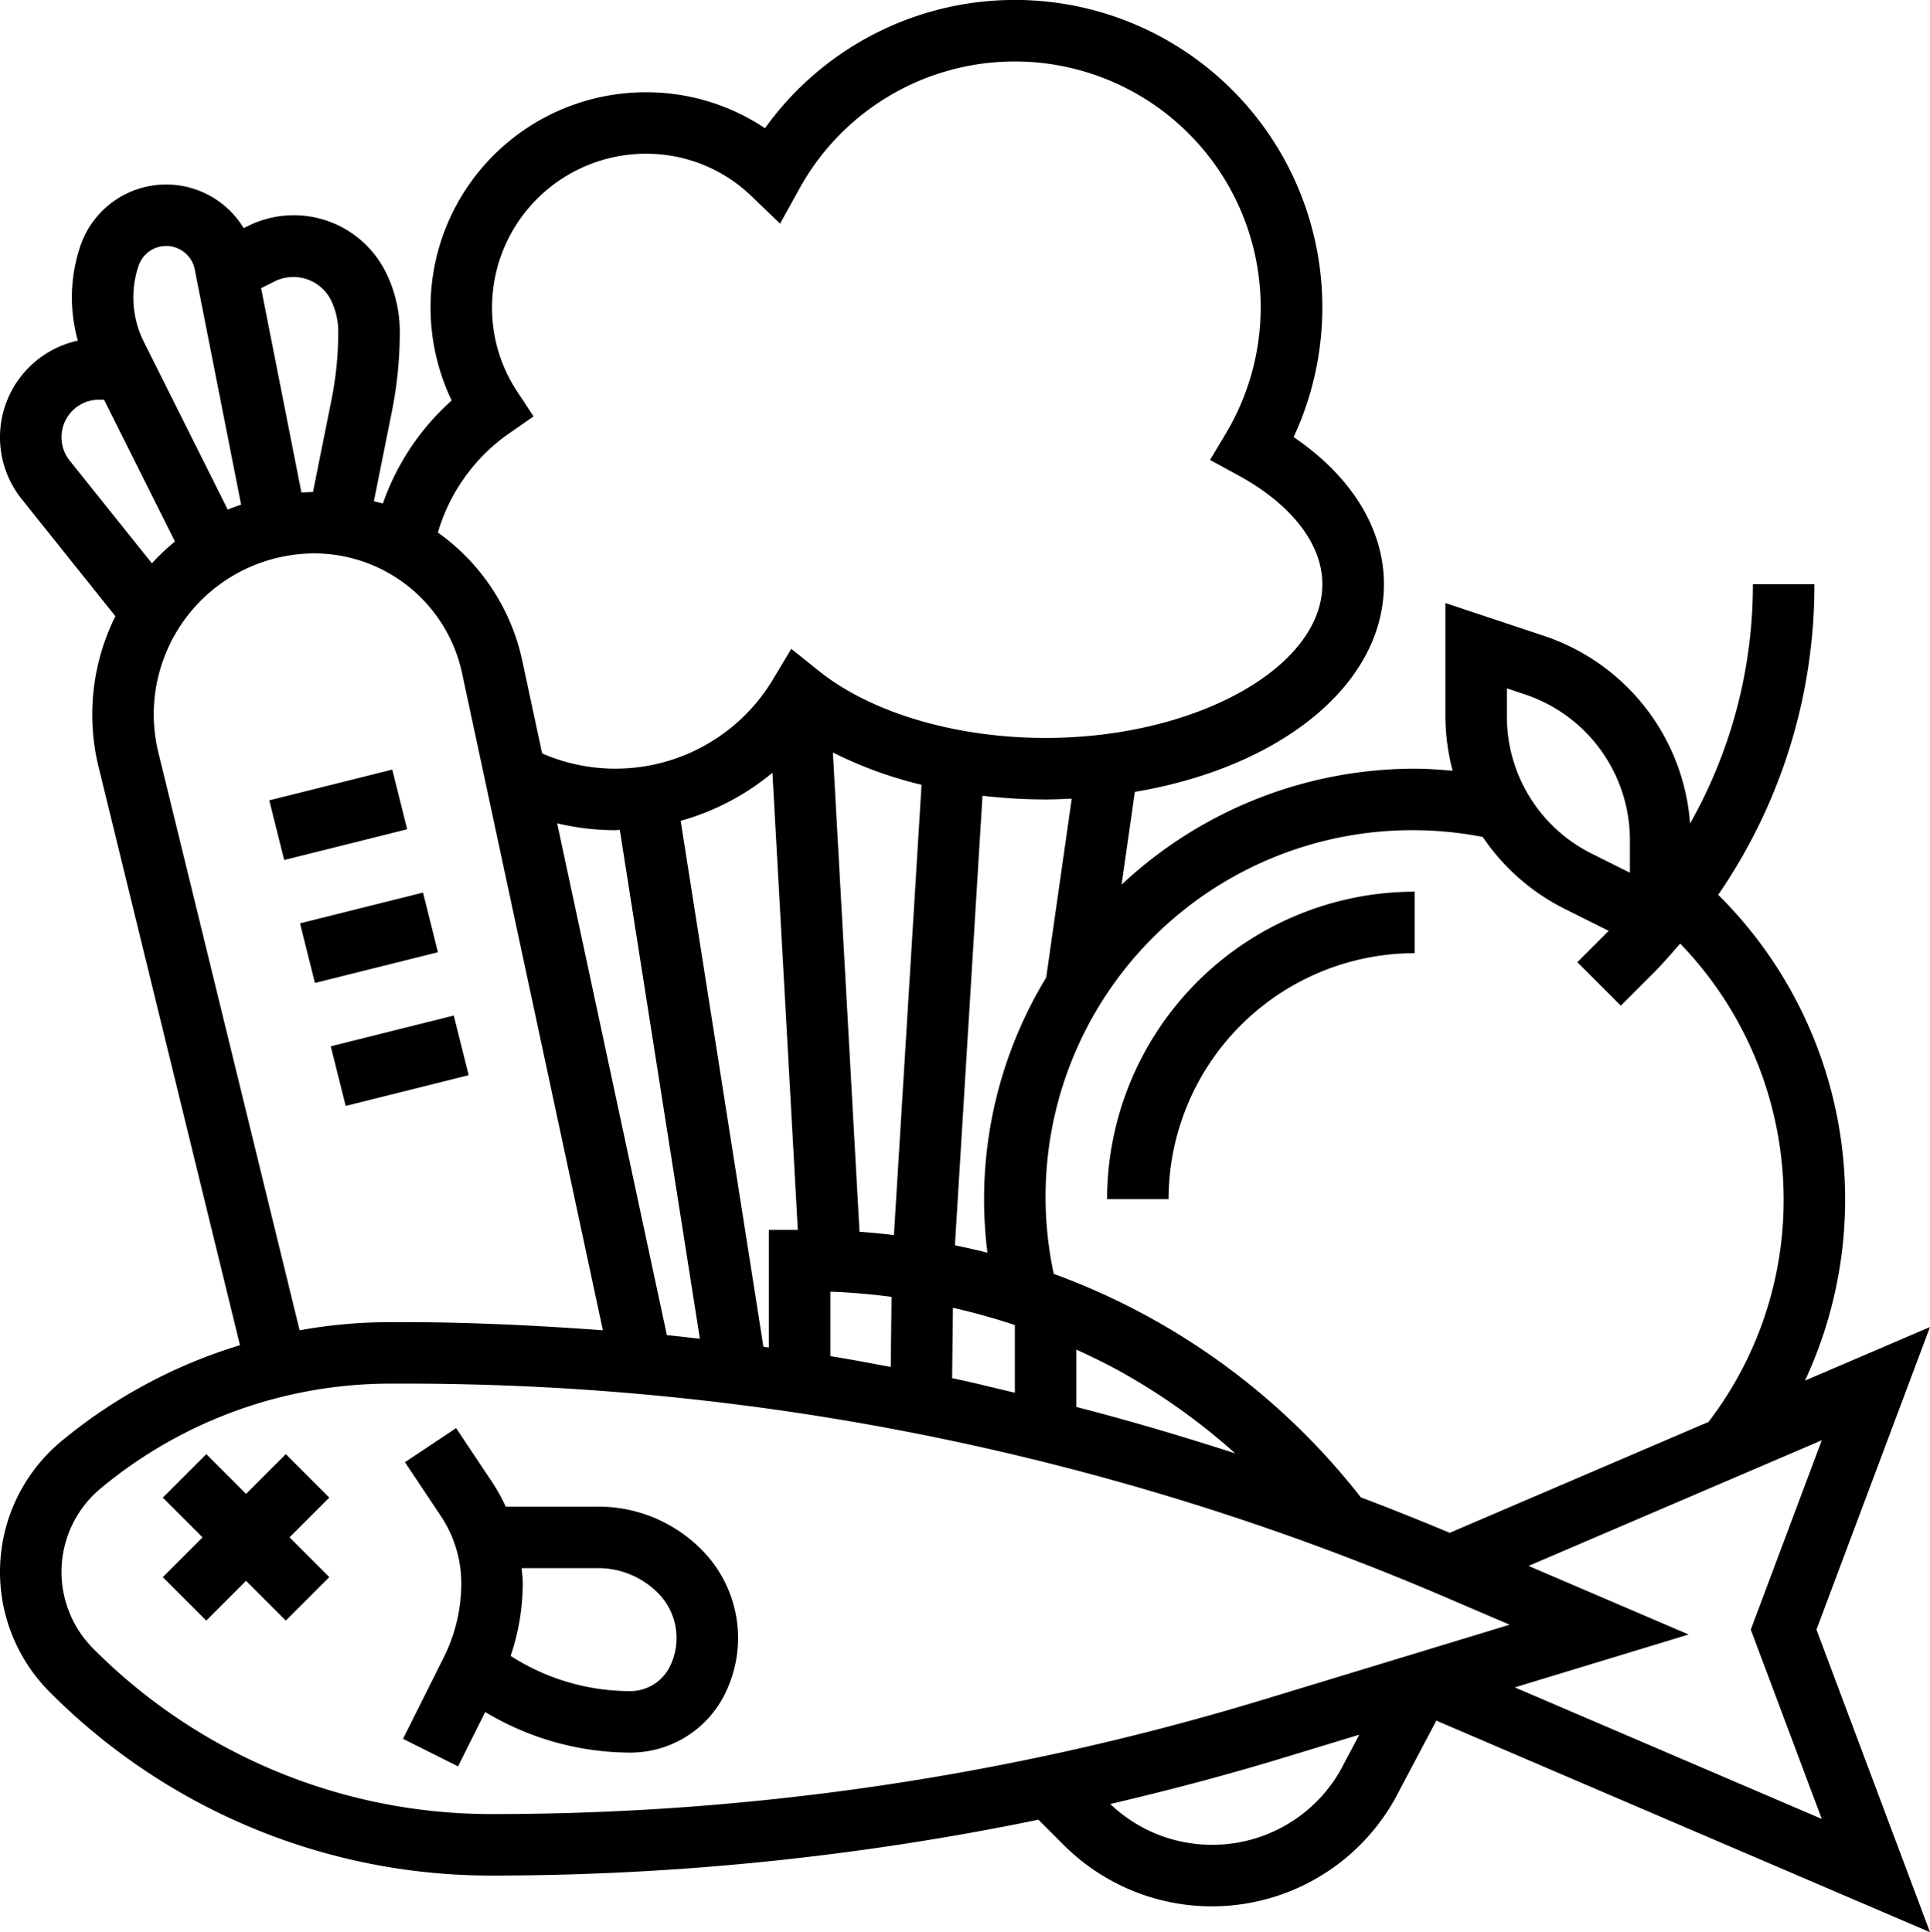 <svg xmlns="http://www.w3.org/2000/svg" width="549.142" height="549.863" viewBox="0 0 549.142 549.863">
  <g id="noun-food-3160306" transform="translate(-78.745 -8.749)">
    <path id="Path_453" data-name="Path 453" d="M160.06,422.56l-11.312,11.316L137.436,422.56l-12.375,12.375,11.316,11.312-11.316,11.312,12.375,12.375,11.312-11.316,11.312,11.316,12.375-12.375-11.316-11.312,11.316-11.312Z"/>
    <path id="Path_454" data-name="Path 454" d="M248.89,437.5H222.656a52.492,52.492,0,0,0-3.91-7.027l-10.219-15.328-14.559,9.7,10.219,15.328a34.5,34.5,0,0,1,5.809,19.2,47.1,47.1,0,0,1-4.945,20.957L193.421,503.59l15.652,7.832,7.734-15.469A80.281,80.281,0,0,0,258.03,507.5a29.954,29.954,0,0,0,26.949-16.66,35.658,35.658,0,0,0-6.687-41.16,41.262,41.262,0,0,0-29.4-12.184Zm20.438,45.516A12.556,12.556,0,0,1,258.035,490a62.9,62.9,0,0,1-33.992-10.02,64.88,64.88,0,0,0,3.453-20.605c0-1.469-.2-2.914-.324-4.375h21.719a23.952,23.952,0,0,1,17.035,7.051,18.16,18.16,0,0,1,3.4,20.965Z"/>
    <path id="Path_455" data-name="Path 455" d="M595.59,472.5l32.3-86.117-35.559,15.242a122.088,122.088,0,0,0-24.7-138.242A155.386,155.386,0,0,0,595,175H577.5a138.2,138.2,0,0,1-17.875,68.109,61.032,61.032,0,0,0-41.512-53.383L490,180.363v32.191a61.925,61.925,0,0,0,2.055,15.531c-3.586-.316-7.191-.586-10.8-.586a121.956,121.956,0,0,0-83.379,33l3.77-26.406c41.25-6.922,70.859-30.371,70.859-59.1,0-15.777-9.258-30.7-25.691-41.859a87.486,87.486,0,0,0-150.411-87.9A60.622,60.622,0,0,0,262.5,35a61.242,61.242,0,0,0-55.23,87.719,70.264,70.264,0,0,0-19.59,29.348c-.832-.289-1.707-.43-2.547-.684l5.117-25.531a115.644,115.644,0,0,0,2.25-22.7,38.19,38.19,0,0,0-4.008-16.984A29.236,29.236,0,0,0,149.254,73.09l-1.18.586a25.782,25.782,0,0,0-46.516,5.215,45.637,45.637,0,0,0-.672,26.8,28.151,28.151,0,0,0-15.965,45.1l26.652,33.32a62.777,62.777,0,0,0-4.7,43.235l40.145,164.21A146.354,146.354,0,0,0,96.168,418.9a48.389,48.389,0,0,0-3.238,71.41A177.068,177.068,0,0,0,218.94,542.5a771.532,771.532,0,0,0,155.27-15.906l7.2,7.2A59.623,59.623,0,0,0,476.8,518.479L487.417,498.4l140.47,60.207Zm-18.688,0,20.2,53.883-87.352-37.441,49.465-15.051-45.551-19.52,83.441-35.762ZM507.5,204.64l5.082,1.7A43.7,43.7,0,0,1,542.5,247.847v9.25l-10.816-5.406A43.509,43.509,0,0,1,507.5,212.558ZM481.246,245a105.148,105.148,0,0,1,19.371,1.918,61.061,61.061,0,0,0,23.23,20.422l12.617,6.309-8.918,8.918,12.371,12.371,9.188-9.187c2.723-2.723,5.207-5.609,7.7-8.488A104.859,104.859,0,0,1,586.245,350a103.782,103.782,0,0,1-21.367,63.387l-73.641,31.562q-12.6-5.273-25.324-10.113a196.037,196.037,0,0,0-87.332-63.566A104.31,104.31,0,0,1,481.245,245Zm-212.76,143.69-31.211-145.66A70.92,70.92,0,0,0,253.744,245c.453,0,.9-.07,1.355-.078l22.777,144.8c-3.133-.344-6.258-.73-9.391-1.027Zm27.469,3.316-23.547-149.68a70.385,70.385,0,0,0,26.109-13.668l7.227,130.09h-8.25v33.461c-.516-.07-1.031-.133-1.539-.2ZM323.3,359.286l-7.578-136.4a116.642,116.642,0,0,0,25.227,9.188l-7.859,128.15q-4.881-.592-9.789-.937Zm-8.3,17.051c5.836.184,11.637.727,17.414,1.461l-.227,19.941c-5.723-1.051-11.438-2.16-17.184-3.07Zm34.879,4.57c5.949,1.363,11.84,2.977,17.621,4.926v19.242c-5.949-1.383-11.863-2.906-17.852-4.141Zm35.121,11.9c4.3,1.969,8.559,4.035,12.7,6.336a181.373,181.373,0,0,1,32.516,23.2c-14.973-4.84-30.02-9.309-45.211-13.211Zm-8.582-105.86A121.534,121.534,0,0,0,358.744,350a123.114,123.114,0,0,0,.953,15.242c-3.062-.8-6.16-1.461-9.25-2.109l7.848-127.94a154.551,154.551,0,0,0,17.949,1.059c2.52,0,4.98-.113,7.445-.227Zm-152.86-154.82,7.016-4.875-4.707-7.133a43.273,43.273,0,0,1-7.121-23.875,43.8,43.8,0,0,1,43.75-43.75,43,43,0,0,1,29.984,12l8.215,7.9,5.512-9.984a69.975,69.975,0,1,1,121.5,69.422l-4.664,7.813L431.021,144c15.234,8.293,23.969,19.59,23.969,30.992,0,23.711-36.066,43.75-78.75,43.75-25.516,0-49.641-7.133-64.523-19.074l-7.84-6.281L298.724,202a52.259,52.259,0,0,1-65.714,21.156l-5.723-26.715a60.193,60.193,0,0,0-23.949-36.137,52.418,52.418,0,0,1,20.215-28.184ZM172.829,93.985a20.522,20.522,0,0,1,2.16,9.16,98.427,98.427,0,0,1-1.906,19.266L167.8,148.766c-1.109.008-2.2.105-3.289.168l-11.473-58.18,4.035-2.02a11.994,11.994,0,0,1,15.758,5.25Zm-54.672-9.57a8.289,8.289,0,0,1,15.988.969l13.2,66.988c-1.277.445-2.562.883-3.8,1.41L119.7,106.093a28.149,28.149,0,0,1-1.543-21.68ZM98.583,139.852a10.683,10.683,0,0,1,8.34-17.36h1.41l20.188,40.363a63.482,63.482,0,0,0-6.563,6.2Zm25.27,83.273a45.793,45.793,0,0,1,44.426-56.883,43.072,43.072,0,0,1,41.9,33.871l40.109,187.2c-18.883-1.383-37.844-2.32-56.926-2.32h-3.6a145.589,145.589,0,0,0-25.77,2.32Zm-18.559,254.8a30.9,30.9,0,0,1,2.066-45.593,128.936,128.936,0,0,1,82.4-29.84h3.6a750.08,750.08,0,0,1,297.16,61l17.762,7.613-69.7,21.211a754.094,754.094,0,0,1-219.65,32.68,159.712,159.712,0,0,1-113.64-47.066Zm318.27,55.816a41.777,41.777,0,0,1-28.9-11.609c16.449-3.852,32.8-8.156,49.016-13.082l21.812-6.641-4.262,8.059a41.9,41.9,0,0,1-37.664,23.273Z"/>
    <path id="Path_456" data-name="Path 456" d="M411.25,350a70.079,70.079,0,0,1,70-70V262.5a87.6,87.6,0,0,0-87.5,87.5Z"/>
    <path id="Path_457" data-name="Path 457" d="M155.36,236.5l35-8.75,4.242,16.977-35,8.75Z"/>
    <path id="Path_458" data-name="Path 458" d="M164.11,271.5l35-8.75,4.242,16.977-35,8.75Z"/>
    <path id="Path_459" data-name="Path 459" d="M172.86,306.5l35-8.75,4.242,16.977-35,8.75Z"/>
  </g>
</svg>
